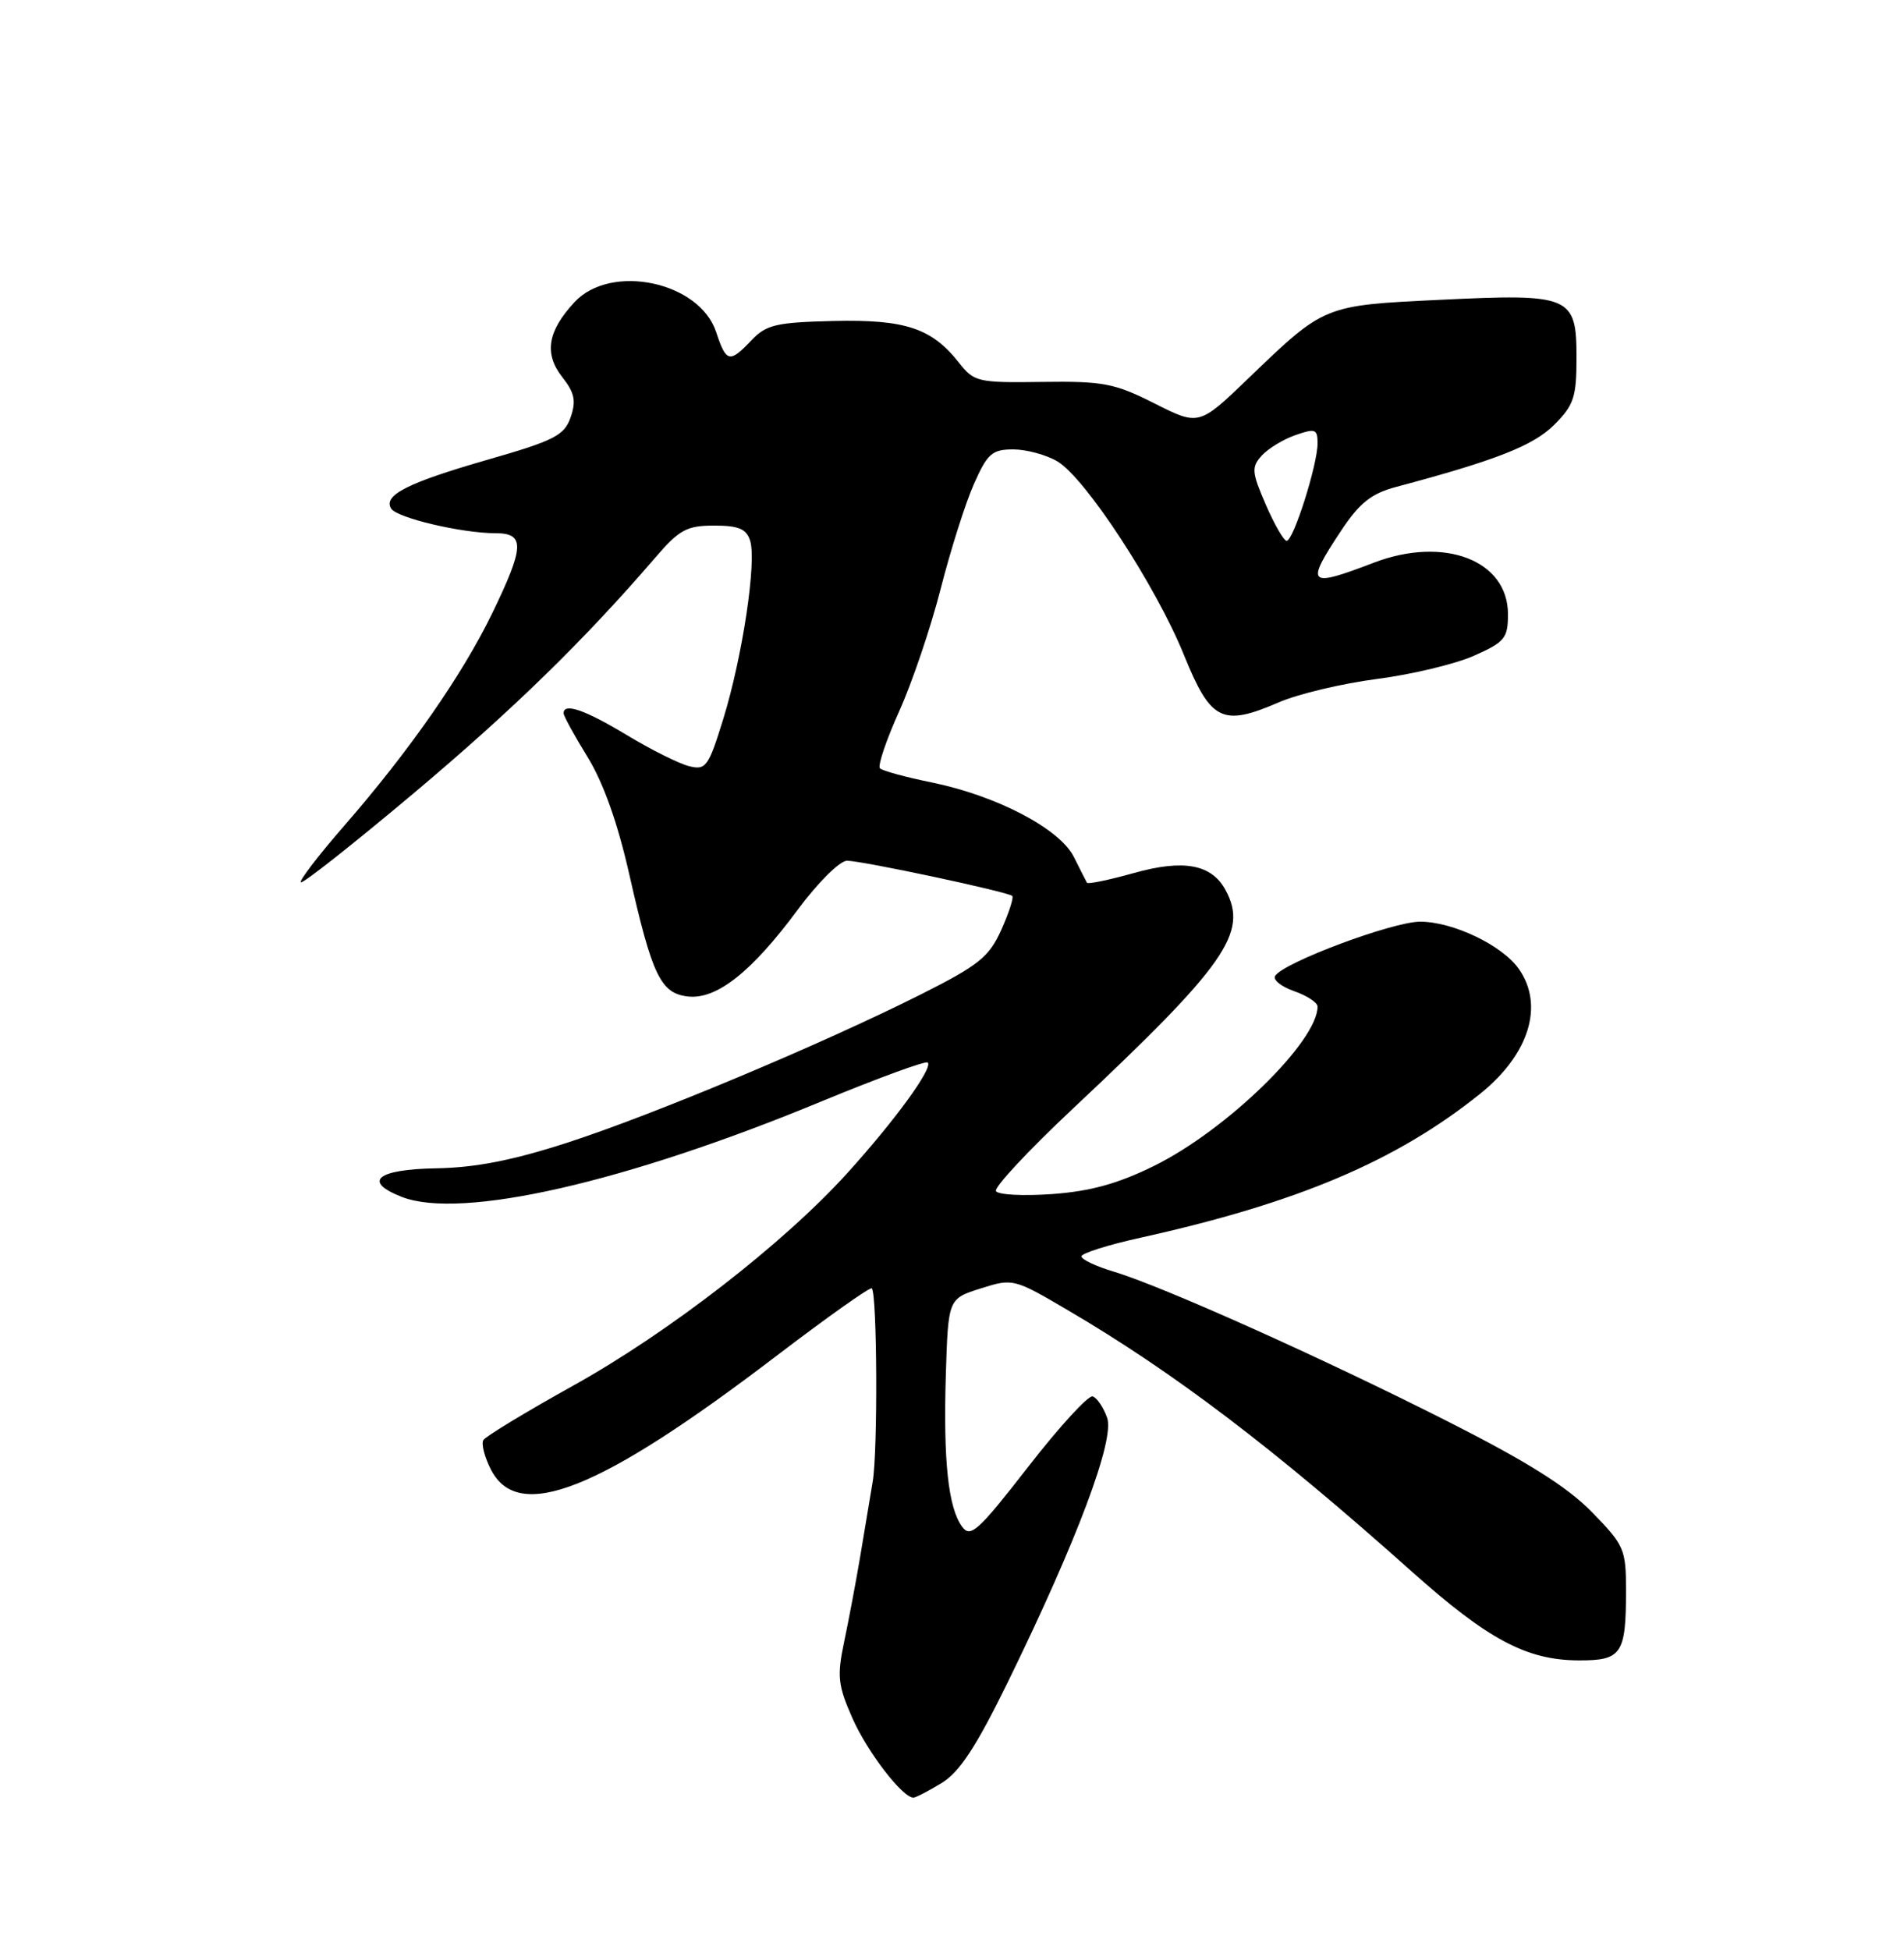 <?xml version="1.0" encoding="UTF-8" standalone="no"?>
<!DOCTYPE svg PUBLIC "-//W3C//DTD SVG 1.1//EN" "http://www.w3.org/Graphics/SVG/1.1/DTD/svg11.dtd" >
<svg xmlns="http://www.w3.org/2000/svg" xmlns:xlink="http://www.w3.org/1999/xlink" version="1.1" viewBox="0 0 250 256">
 <g >
 <path fill="currentColor"
d=" M 123.64 234.08 C 126.00 232.64 128.18 229.31 132.33 220.83 C 141.41 202.27 146.39 189.01 145.37 186.13 C 144.89 184.77 144.04 183.51 143.47 183.32 C 142.91 183.14 139.10 187.29 135.01 192.56 C 128.43 201.02 127.43 201.93 126.33 200.43 C 124.50 197.94 123.85 191.79 124.19 180.50 C 124.50 170.50 124.50 170.50 128.77 169.15 C 133.00 167.81 133.12 167.84 140.27 172.04 C 154.21 180.23 167.19 190.09 185.34 206.29 C 195.39 215.26 200.44 217.95 207.28 217.98 C 212.93 218.00 213.50 217.17 213.50 208.79 C 213.50 203.38 213.27 202.85 209.00 198.49 C 205.76 195.17 200.45 191.85 190.00 186.56 C 173.53 178.23 152.55 168.83 146.25 166.95 C 143.91 166.25 142.00 165.35 142.00 164.94 C 142.00 164.53 145.49 163.43 149.75 162.49 C 170.35 157.93 183.36 152.42 194.35 143.59 C 200.78 138.43 202.78 131.99 199.43 127.21 C 197.26 124.10 190.78 121.00 186.47 121.00 C 182.86 121.00 168.51 126.36 167.43 128.12 C 167.11 128.63 168.23 129.53 169.92 130.12 C 171.62 130.71 173.00 131.62 173.00 132.15 C 173.00 136.73 161.04 148.38 151.53 153.06 C 146.79 155.40 143.15 156.40 138.14 156.76 C 134.36 157.03 131.05 156.86 130.77 156.37 C 130.50 155.89 135.05 151.01 140.89 145.53 C 160.96 126.68 163.92 122.45 160.94 116.89 C 159.11 113.46 155.43 112.77 148.86 114.62 C 145.61 115.53 142.85 116.10 142.72 115.89 C 142.60 115.68 141.82 114.15 141.00 112.50 C 139.14 108.79 130.87 104.46 122.28 102.71 C 118.89 102.02 115.86 101.19 115.54 100.87 C 115.22 100.55 116.35 97.19 118.06 93.39 C 119.77 89.60 122.22 82.36 123.51 77.31 C 124.80 72.25 126.76 66.06 127.87 63.56 C 129.65 59.54 130.26 59.00 133.04 59.00 C 134.77 59.00 137.39 59.71 138.85 60.58 C 142.52 62.76 151.81 76.97 155.46 86.00 C 158.98 94.68 160.48 95.42 167.92 92.20 C 170.44 91.11 176.23 89.73 180.78 89.14 C 185.34 88.55 191.07 87.18 193.53 86.09 C 197.59 84.29 198.00 83.79 198.00 80.63 C 198.00 73.55 189.61 70.34 180.36 73.88 C 171.72 77.19 171.35 76.83 176.08 69.69 C 178.52 66.01 180.04 64.80 183.33 63.92 C 196.44 60.43 201.34 58.50 204.07 55.77 C 206.65 53.20 207.00 52.14 207.00 46.96 C 207.00 38.85 206.25 38.53 189.12 39.36 C 173.80 40.09 173.93 40.04 163.97 49.62 C 157.43 55.91 157.43 55.91 151.59 52.96 C 146.35 50.32 144.85 50.03 136.87 50.14 C 128.39 50.26 127.90 50.15 125.91 47.61 C 122.34 43.08 118.86 41.92 109.43 42.14 C 101.94 42.32 100.61 42.63 98.69 44.65 C 95.79 47.71 95.36 47.61 94.03 43.59 C 91.85 36.97 80.20 34.52 75.43 39.67 C 71.89 43.49 71.41 46.43 73.83 49.51 C 75.45 51.57 75.67 52.64 74.92 54.80 C 74.09 57.17 72.78 57.84 64.04 60.35 C 53.53 63.37 50.27 65.02 51.36 66.77 C 52.11 67.99 60.63 70.00 65.05 70.00 C 68.95 70.00 68.88 71.74 64.62 80.53 C 60.68 88.64 53.72 98.63 45.15 108.46 C 41.82 112.29 39.27 115.61 39.50 115.83 C 39.73 116.06 46.34 110.84 54.21 104.23 C 67.31 93.22 76.71 84.05 86.08 73.16 C 89.19 69.54 90.19 69.00 93.76 69.00 C 96.97 69.00 98.00 69.43 98.49 70.97 C 99.37 73.73 97.49 86.20 94.98 94.34 C 93.02 100.69 92.69 101.14 90.46 100.58 C 89.14 100.25 85.46 98.41 82.28 96.49 C 76.79 93.18 74.00 92.22 74.00 93.64 C 74.00 93.99 75.42 96.58 77.15 99.39 C 79.22 102.74 81.11 108.06 82.64 114.85 C 85.64 128.10 86.75 130.41 90.32 130.82 C 94.07 131.25 98.67 127.63 104.70 119.49 C 107.37 115.88 110.26 113.00 111.22 113.00 C 113.19 113.00 132.29 117.07 132.91 117.62 C 133.13 117.82 132.48 119.82 131.47 122.08 C 129.85 125.66 128.52 126.72 120.87 130.57 C 107.90 137.08 85.87 146.32 74.50 150.01 C 67.34 152.33 62.44 153.29 57.26 153.38 C 49.48 153.51 47.57 155.10 52.75 157.13 C 60.51 160.17 82.16 155.24 107.92 144.57 C 115.31 141.52 121.56 139.23 121.82 139.49 C 122.53 140.20 117.55 147.05 111.28 153.98 C 102.90 163.24 87.85 174.91 75.26 181.91 C 69.07 185.35 63.77 188.57 63.47 189.05 C 63.17 189.54 63.62 191.30 64.48 192.97 C 68.09 199.93 78.73 195.70 101.81 178.11 C 108.56 172.96 114.26 168.92 114.47 169.14 C 115.17 169.84 115.27 190.43 114.59 194.50 C 114.23 196.70 113.47 201.20 112.92 204.50 C 112.36 207.80 111.42 212.79 110.83 215.58 C 109.89 220.06 110.02 221.26 111.93 225.58 C 113.89 230.01 118.50 236.01 119.94 236.00 C 120.25 235.99 121.91 235.13 123.64 234.08 Z  M 166.20 66.25 C 164.35 61.98 164.30 61.33 165.67 59.81 C 166.51 58.89 168.50 57.67 170.10 57.12 C 172.70 56.21 173.00 56.32 173.00 58.21 C 173.00 61.00 169.83 71.00 168.94 71.00 C 168.57 71.00 167.33 68.86 166.20 66.25 Z "/>
</g>
</svg>